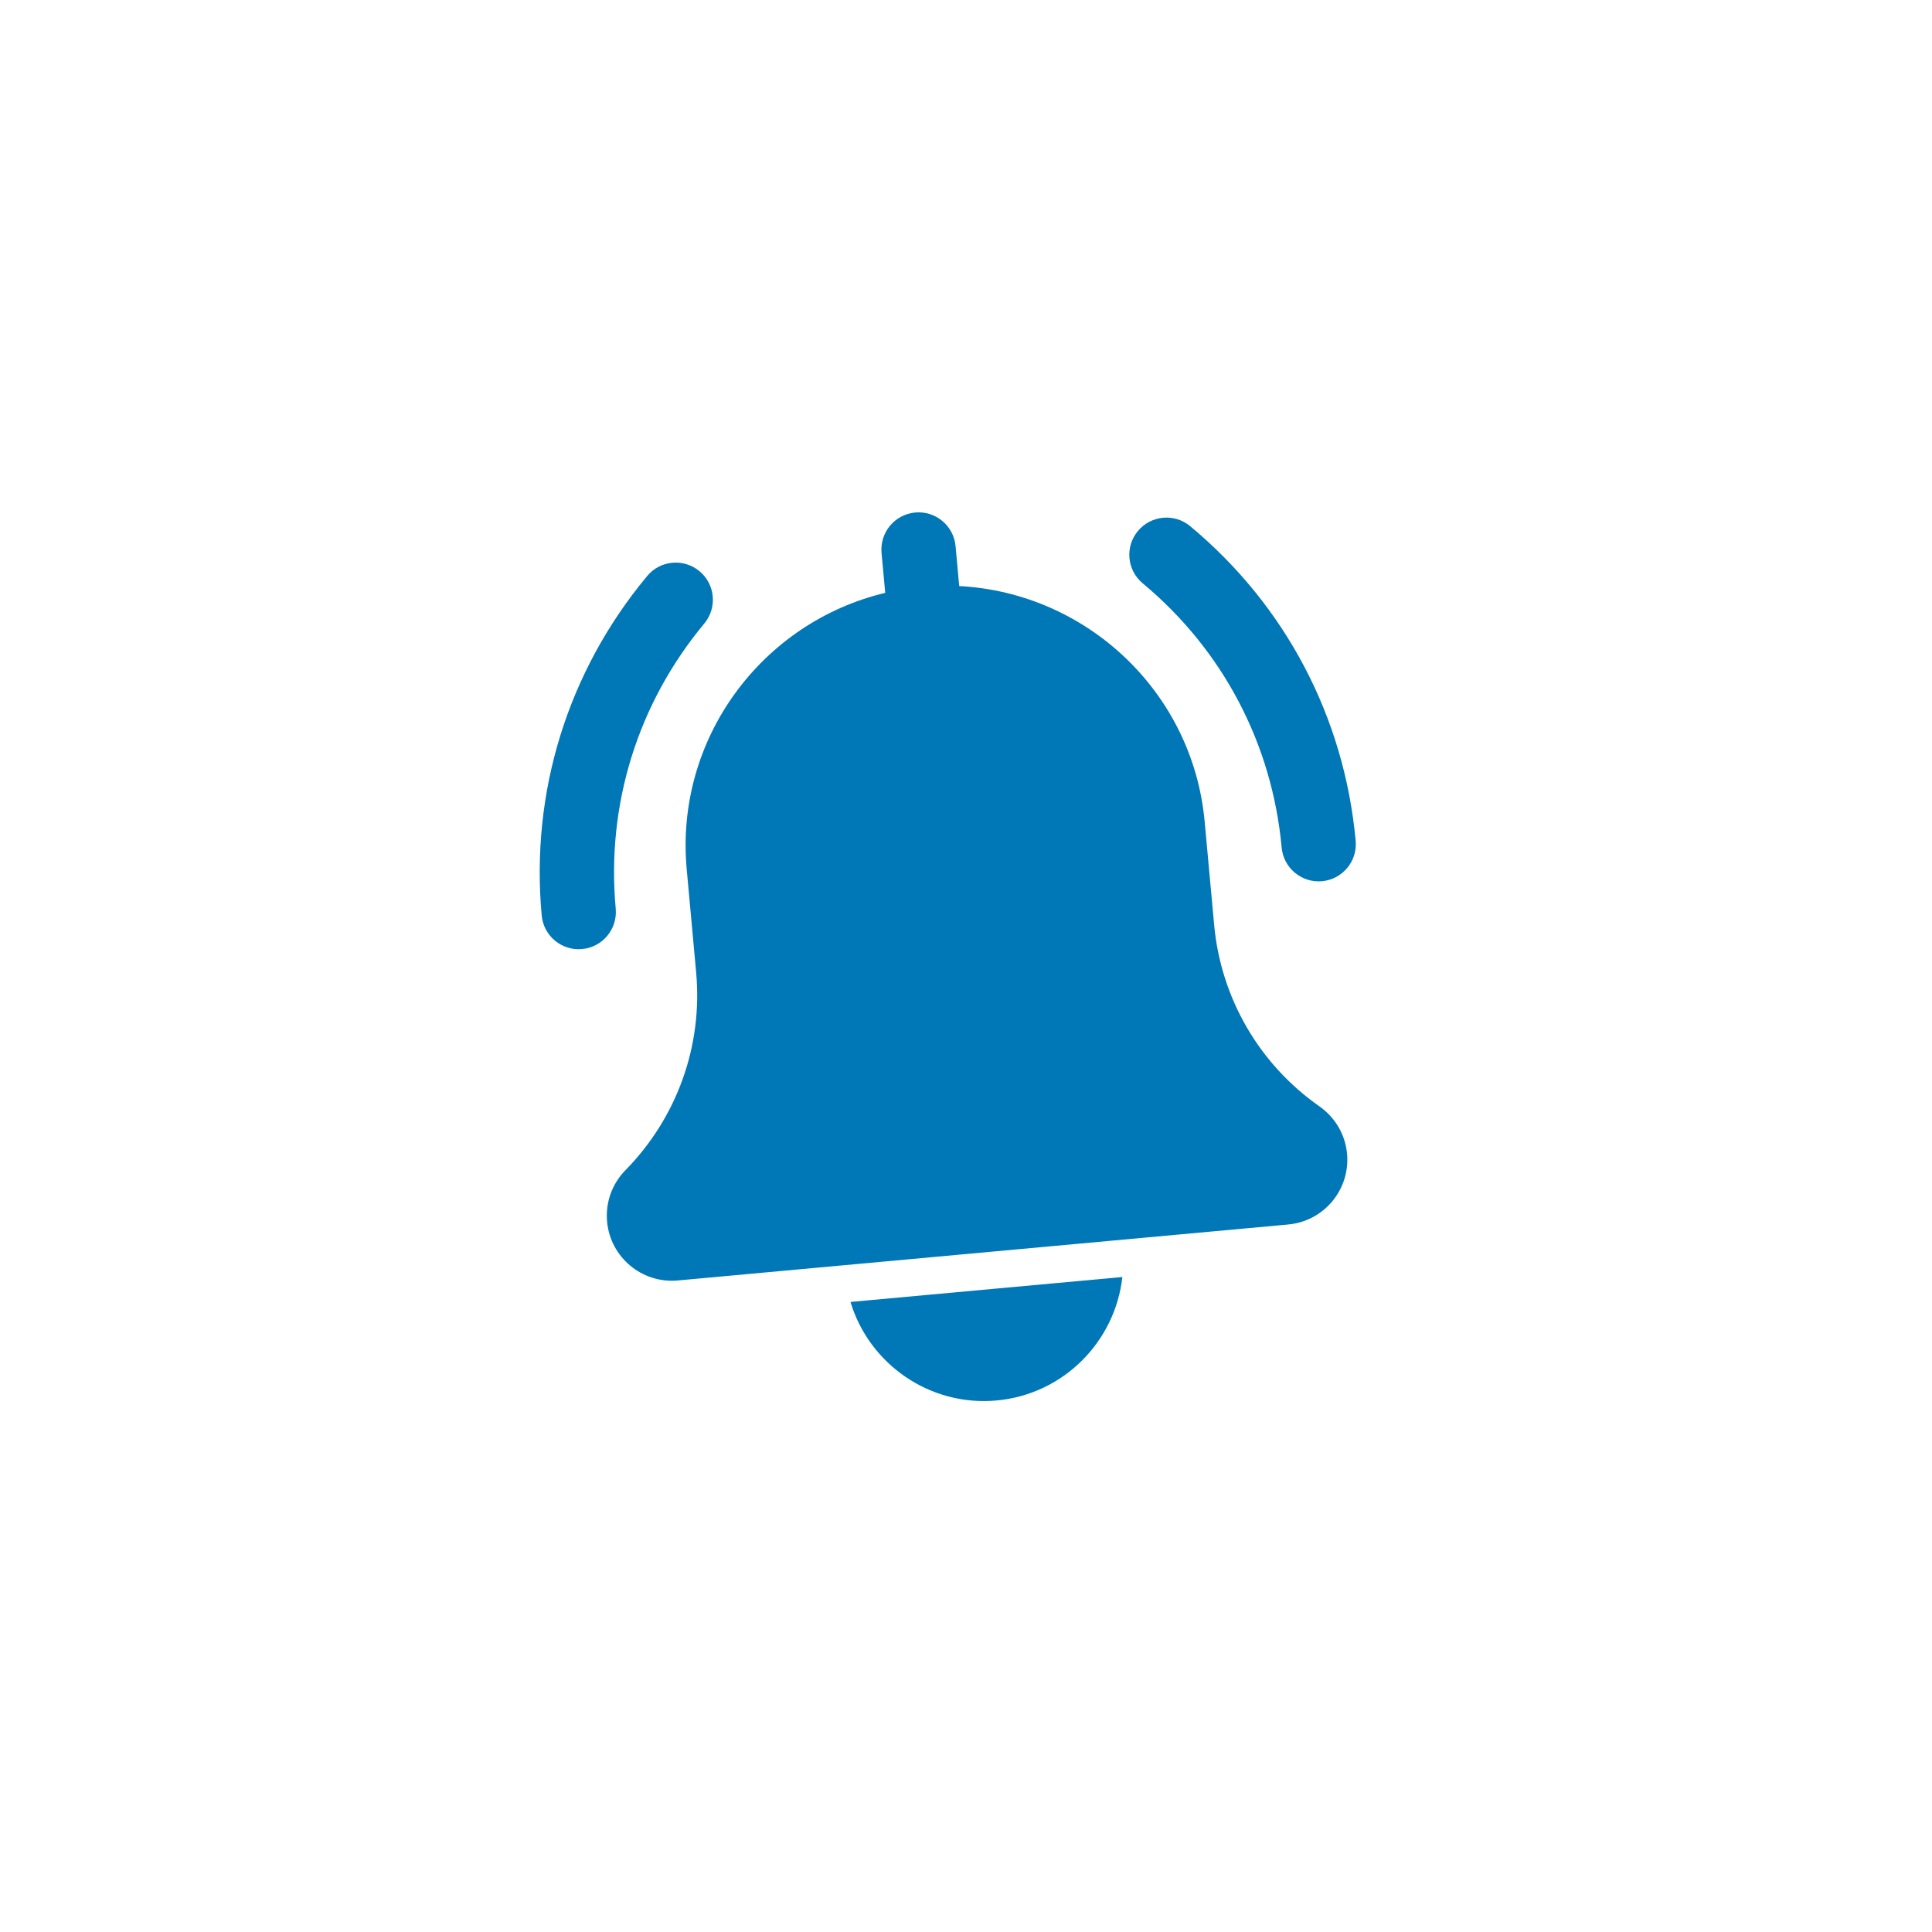 <svg width="52" height="52" viewBox="0 0 52 52" fill="none" xmlns="http://www.w3.org/2000/svg">
<g filter="url(#filter0_d_58_76)">
<rect x="4" y="3.653" width="40" height="40" rx="4" transform="rotate(-5.239 4 3.653)" fill="white" shape-rendering="crispEdges"/>
<g clip-path="url(#clip0_58_76)">
<path d="M35.583 19.718C35.034 19.768 34.547 19.363 34.496 18.813C34.24 16.02 32.912 13.495 30.756 11.7C30.331 11.346 30.273 10.717 30.627 10.292C30.98 9.867 31.61 9.809 32.035 10.163C34.602 12.298 36.183 15.306 36.488 18.631C36.538 19.18 36.133 19.667 35.583 19.718Z" fill="#0077B6"/>
<path d="M15.667 21.544C15.117 21.595 14.63 21.189 14.58 20.64C14.275 17.315 15.283 14.07 17.419 11.503C17.772 11.078 18.402 11.021 18.827 11.374C19.252 11.728 19.309 12.357 18.956 12.782C17.162 14.938 16.316 17.664 16.572 20.457C16.622 21.007 16.217 21.494 15.667 21.544Z" fill="#0077B6"/>
<path d="M35.516 25.78C33.894 24.646 32.86 22.865 32.679 20.894L32.424 18.117C32.103 14.613 29.234 11.951 25.817 11.774L25.719 10.699C25.668 10.148 25.181 9.744 24.632 9.794C24.082 9.845 23.677 10.331 23.727 10.882L23.826 11.957C20.497 12.752 18.161 15.892 18.483 19.396L18.737 22.172C18.918 24.143 18.225 26.082 16.828 27.502C16.471 27.869 16.293 28.371 16.34 28.881C16.428 29.842 17.281 30.552 18.242 30.464L34.674 28.957C35.635 28.869 36.344 28.016 36.256 27.055C36.21 26.545 35.943 26.084 35.516 25.78Z" fill="#0077B6"/>
<path d="M26.823 33.694C28.627 33.529 30.017 32.105 30.208 30.371L22.891 31.042C23.393 32.712 25.02 33.859 26.823 33.694Z" fill="#0077B6"/>
</g>
</g>
<defs>
<filter id="filter0_d_58_76" x="0" y="0" width="51.486" height="51.486" filterUnits="userSpaceOnUse" color-interpolation-filters="sRGB">
<feFlood flood-opacity="0" result="BackgroundImageFix"/>
<feColorMatrix in="SourceAlpha" type="matrix" values="0 0 0 0 0 0 0 0 0 0 0 0 0 0 0 0 0 0 127 0" result="hardAlpha"/>
<feOffset dy="4"/>
<feGaussianBlur stdDeviation="2"/>
<feComposite in2="hardAlpha" operator="out"/>
<feColorMatrix type="matrix" values="0 0 0 0 0 0 0 0 0 0 0 0 0 0 0 0 0 0 0.25 0"/>
<feBlend mode="normal" in2="BackgroundImageFix" result="effect1_dropShadow_58_76"/>
<feBlend mode="normal" in="SourceGraphic" in2="effect1_dropShadow_58_76" result="shape"/>
</filter>
<clipPath id="clip0_58_76">
<rect width="24" height="24" fill="white" transform="translate(12.697 10.889) rotate(-5.239)"/>
</clipPath>
</defs>
</svg>

